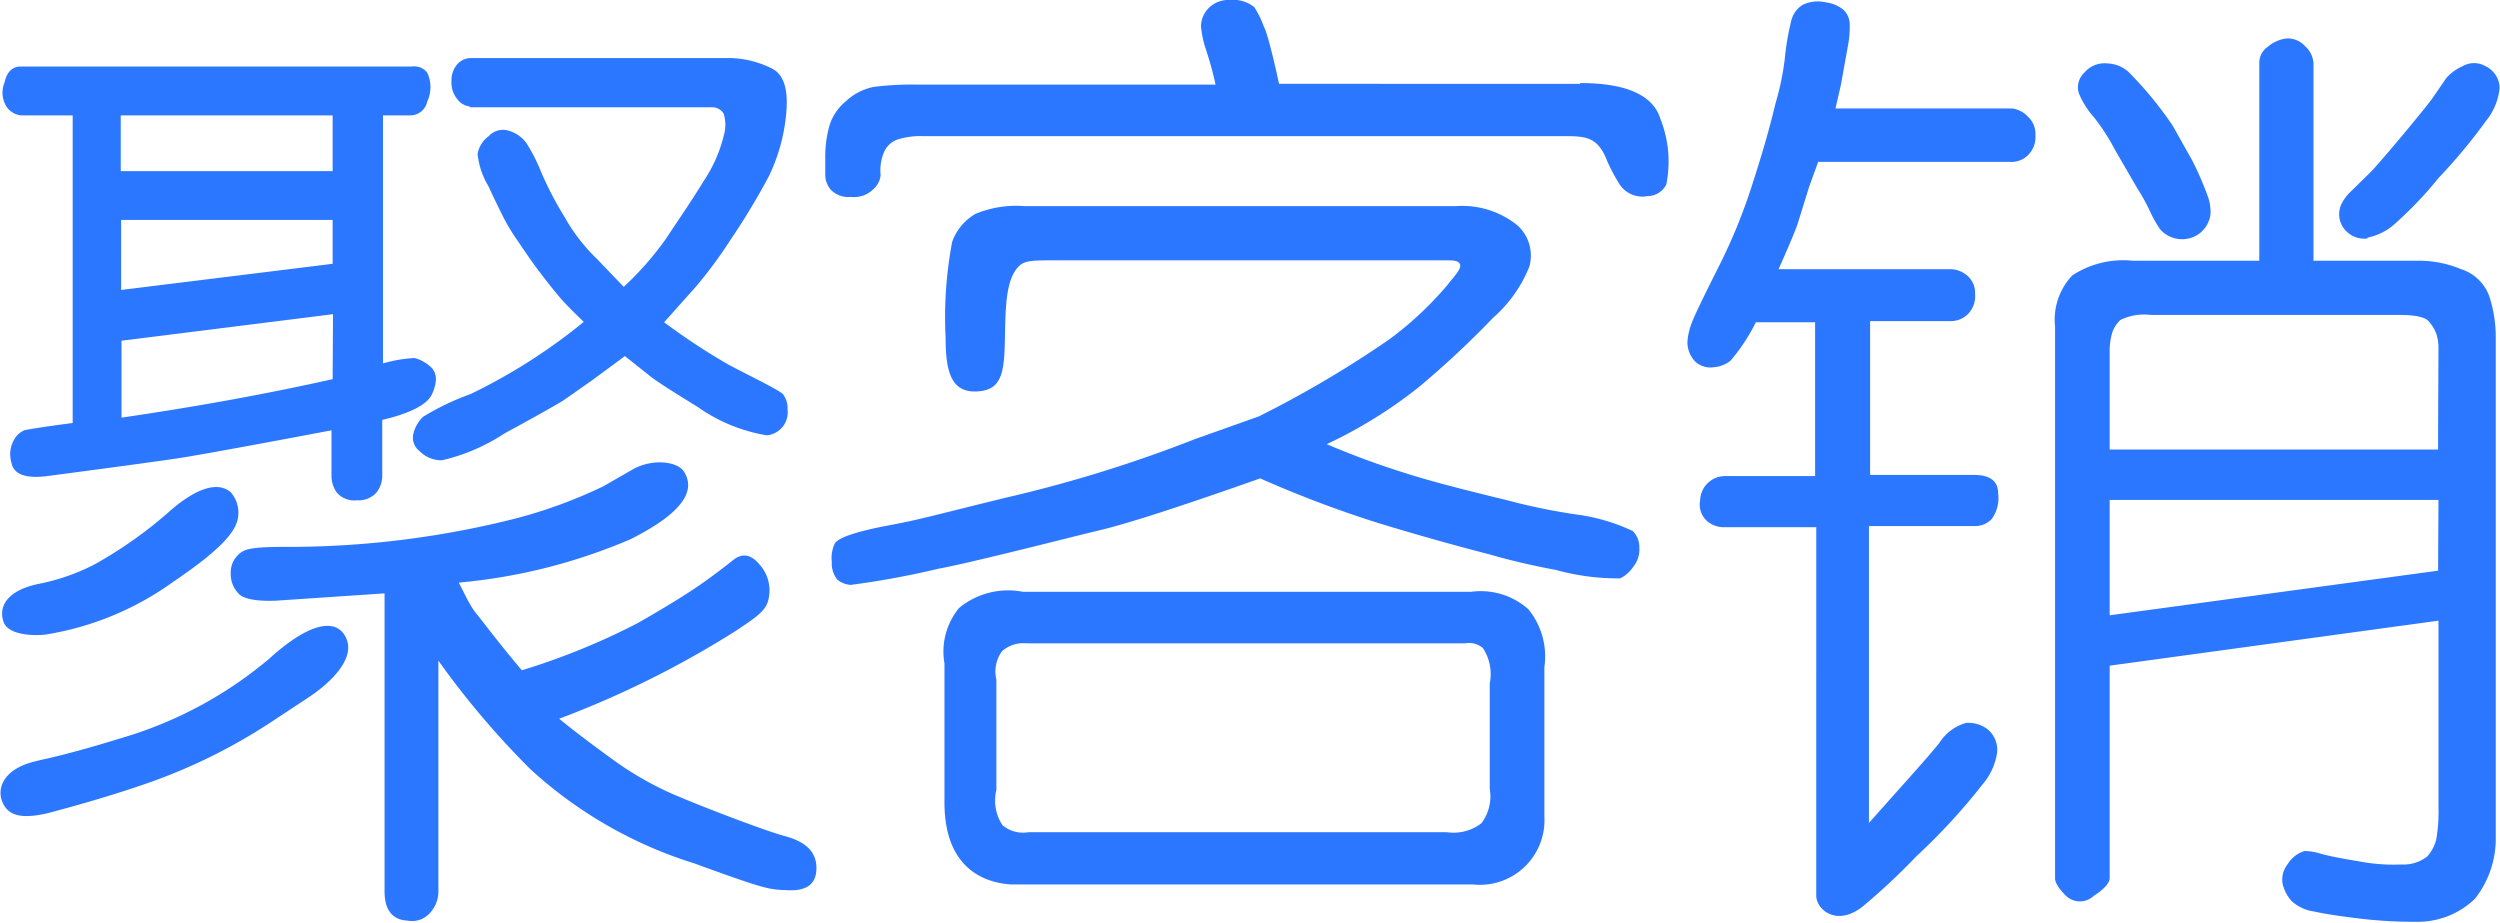 <svg xmlns="http://www.w3.org/2000/svg" viewBox="0 0 65.01 24"><title>jukexiao</title><defs xmlns="http://www.w3.org/2000/svg"><style>.cls-1{isolation:isolate;}.cls-2{fill:#2c77ff;}</style></defs><g id="图层_2" data-name="图层 2"><g id="形状_4" data-name="形状 4" class="cls-1"><g id="形状_4-2" data-name="形状 4"><path class="cls-2" d="M7,17.13A10.56,10.56,0,0,1,3.13,19.2c-1.48.46-2.1.56-2.22.6-.8.19-1,.68-.85,1.05s.52.5,1.46.22c0,0,1.19-.31,2.33-.71A14.57,14.57,0,0,0,7,18.81l1-.66c.54-.35,1.26-1,1-1.56S8,16.22,7,17.13ZM1.19,16.5a7.76,7.76,0,0,0,3.3-1.36c1-.68,1.59-1.19,1.69-1.63A.81.81,0,0,0,6,12.8c-.42-.36-1.11.06-1.64.54a11.1,11.1,0,0,1-1.89,1.33,5.41,5.41,0,0,1-1.5.52c-.89.2-1,.67-.87,1S.9,16.54,1.19,16.5ZM20.4,21.74c-.54-.15-2-.71-2.69-1a8.35,8.35,0,0,1-1.79-1q-.83-.6-1.38-1.05a25.13,25.13,0,0,0,4.57-2.27c.64-.42.83-.57.88-.87a1,1,0,0,0-.23-.86c-.22-.27-.45-.32-.69-.13s-.51.4-.87.65-.91.59-1.63,1a18,18,0,0,1-3,1.22c-.64-.76-1-1.25-1.18-1.47s-.29-.49-.46-.81a14.62,14.62,0,0,0,4.47-1.13c.93-.47,1.8-1.09,1.39-1.75-.15-.25-.75-.36-1.29-.09l-.82.47a12.57,12.57,0,0,1-2.26.83,24.12,24.12,0,0,1-5.66.74c-.83,0-1.34,0-1.51.16A.63.63,0,0,0,6,14.9a.73.73,0,0,0,.18.51c.12.16.45.23,1,.21L10,15.43l0,7.75c0,.48.2.74.6.76a.62.62,0,0,0,.59-.21.82.82,0,0,0,.21-.55v-6A22,22,0,0,0,13.79,20a11.25,11.25,0,0,0,4.26,2.45c1.92.7,1.95.68,2.45.7s.74-.18.73-.6S20.93,21.88,20.4,21.74ZM.54,3H1.89v8c-.77.1-1.19.17-1.26.19a.55.55,0,0,0-.2.15.76.76,0,0,0-.13.7c.06.31.4.42,1,.33,1.9-.25,3.07-.41,3.5-.48s1.71-.3,3.82-.7v1.18a.74.74,0,0,0,.14.44.6.6,0,0,0,.52.2.64.64,0,0,0,.49-.18.69.69,0,0,0,.17-.46V10.92q1.09-.26,1.29-.66c.14-.31.14-.53,0-.69a1,1,0,0,0-.45-.26,3.59,3.59,0,0,0-.82.14V3h.7a.45.45,0,0,0,.45-.36.88.88,0,0,0,0-.75.43.43,0,0,0-.4-.16H.54c-.21,0-.36.13-.42.41a.69.69,0,0,0,.06.65A.53.53,0,0,0,.54,3ZM8.65,9.86c-1.88.42-3.71.74-5.49,1v-2l5.5-.69Zm0-3-5.5.68V5.72H8.65ZM8.65,3V4.45H3.14V3Zm3.57-.21h6.32a.34.34,0,0,1,.28.17,1,1,0,0,1,0,.57,3.67,3.67,0,0,1-.51,1.16c-.31.51-.65,1-1,1.53a8.21,8.21,0,0,1-1.09,1.24l-.7-.73a4.67,4.67,0,0,1-.84-1.09,9,9,0,0,1-.61-1.17,4.32,4.32,0,0,0-.37-.73.83.83,0,0,0-.44-.33.5.5,0,0,0-.55.13.72.72,0,0,0-.29.46,2,2,0,0,0,.28.84c.19.41.32.67.38.79a5.09,5.09,0,0,0,.36.6c.19.28.37.55.56.8s.36.47.52.66.38.41.66.68a14.8,14.8,0,0,1-2.95,1.88,6.5,6.5,0,0,0-1.23.59.91.91,0,0,0-.24.4.44.44,0,0,0,.15.49.8.8,0,0,0,.58.24,5,5,0,0,0,1.63-.7c.87-.47,1.37-.76,1.52-.85l.77-.54.84-.62.68.54c.14.11.54.37,1.21.78a4.32,4.32,0,0,0,1.8.74.6.6,0,0,0,.54-.67.62.62,0,0,0-.12-.4c-.08-.1-1.05-.57-1.42-.77a16.64,16.64,0,0,1-1.67-1.1l.83-.93A11.55,11.55,0,0,0,19,6.23a17.71,17.71,0,0,0,1-1.66A4.7,4.7,0,0,0,20.44,3c.07-.66-.05-1.06-.37-1.22A2.56,2.56,0,0,0,19,1.51H12.22a.49.49,0,0,0-.32.15.64.64,0,0,0-.16.44.69.69,0,0,0,.16.49A.48.48,0,0,0,12.22,2.77Zm28.87-.61H33.26S33,.94,32.86.68a2.42,2.42,0,0,0-.24-.49A.85.85,0,0,0,32,0a.73.73,0,0,0-.59.23.7.7,0,0,0-.18.44,2.66,2.66,0,0,0,.1.53,9.25,9.25,0,0,1,.28,1H23.85a7.91,7.91,0,0,0-1.13.06,1.47,1.47,0,0,0-.72.37,1.31,1.31,0,0,0-.44.67,3,3,0,0,0-.1.82v.44a.59.59,0,0,0,.15.38.63.63,0,0,0,.51.18.71.71,0,0,0,.59-.2.57.57,0,0,0,.19-.36A1.21,1.21,0,0,1,23,3.93a.61.61,0,0,1,.33-.3A2,2,0,0,1,24,3.54h16.6c.63,0,.94,0,1.19.64a4.73,4.73,0,0,0,.33.62.71.71,0,0,0,.72.3.55.55,0,0,0,.49-.3,3,3,0,0,0-.15-1.7C43,2.5,42.34,2.16,41.09,2.16ZM41,13.38A16,16,0,0,1,39.16,13c-1.12-.27-2-.5-2.56-.68a21.48,21.48,0,0,1-2.1-.77,12.06,12.06,0,0,0,2.39-1.48,23.74,23.74,0,0,0,1.94-1.81,3.48,3.48,0,0,0,.94-1.33,1.06,1.06,0,0,0-.31-1.07,2.29,2.29,0,0,0-1.6-.5H26.63a2.76,2.76,0,0,0-1.26.2,1.37,1.37,0,0,0-.61.73,10.51,10.51,0,0,0-.17,2.5c0,.86.14,1.41.79,1.39s.73-.45.75-1.28,0-1.65.39-2c.15-.13.37-.13.94-.13H37.58c.22,0,.36,0,.39.12s-.22.37-.33.52a8.87,8.87,0,0,1-1.52,1.42,27.82,27.82,0,0,1-3.39,2l-1.66.59a35.11,35.11,0,0,1-4.95,1.53c-1.95.48-2.2.56-3,.71s-1.31.31-1.41.47a.86.86,0,0,0-.08.48.69.69,0,0,0,.14.46.62.62,0,0,0,.35.14,22.51,22.51,0,0,0,2.28-.42c.92-.17,3.43-.82,4.19-1s2.17-.64,4.18-1.35a29.26,29.26,0,0,0,3.1,1.17c.92.28,1.87.55,2.84.8a17.75,17.75,0,0,0,1.75.41,6,6,0,0,0,1.67.22.85.85,0,0,0,.34-.3.71.71,0,0,0,.16-.49.6.6,0,0,0-.17-.44A4.9,4.9,0,0,0,41,13.38ZM52.31,2.82H47.73l.14-.61.18-1A2.6,2.6,0,0,0,48.1.63a.52.52,0,0,0-.18-.39.93.93,0,0,0-.45-.18.9.9,0,0,0-.6.07.67.67,0,0,0-.29.41,6.75,6.75,0,0,0-.17,1,7,7,0,0,1-.24,1.15c-.14.59-.33,1.26-.57,2A14.45,14.45,0,0,1,44.66,7c-.38.76-.61,1.23-.68,1.43a1.69,1.69,0,0,0-.1.45.73.73,0,0,0,.19.51.58.58,0,0,0,.49.16A.8.8,0,0,0,45,9.38a4.9,4.9,0,0,0,.66-1h1.54v4H44.86a.65.65,0,0,0-.65.63.58.58,0,0,0,.18.54.68.68,0,0,0,.43.16h2.41V21.2l0,2.09c0,.37.56.85,1.27.23a16.7,16.7,0,0,0,1.33-1.25,15.93,15.93,0,0,0,1.73-1.88,1.64,1.64,0,0,0,.37-.8.69.69,0,0,0-.25-.63.82.82,0,0,0-.56-.16,1.22,1.22,0,0,0-.69.52c-.26.33-.87,1-1.83,2.08V13.68h2.73a.6.6,0,0,0,.46-.18.93.93,0,0,0,.17-.67q0-.48-.63-.48H48.63v-4h2.08a.63.63,0,0,0,.48-.2.67.67,0,0,0,.17-.51.59.59,0,0,0-.2-.47A.68.68,0,0,0,50.71,7H46.25c.25-.56.41-.94.49-1.16L47,5c.05-.17.15-.43.28-.79h5a.61.61,0,0,0,.48-.2.67.67,0,0,0,.17-.5.61.61,0,0,0-.2-.48A.67.67,0,0,0,52.31,2.82Zm2.15.24A5.46,5.46,0,0,1,55,3.9l.58,1a5,5,0,0,1,.34.62,3.27,3.27,0,0,0,.25.44.76.76,0,0,0,1,.13.75.75,0,0,0,.31-.5,1.17,1.17,0,0,0-.07-.49A8.22,8.22,0,0,0,57,4.16l-.5-.89a9.65,9.65,0,0,0-1.15-1.4.87.87,0,0,0-.54-.22.69.69,0,0,0-.61.24.52.52,0,0,0-.14.54A2.21,2.21,0,0,0,54.46,3.06ZM64,7a2.85,2.85,0,0,0-1.07-.22H60.16V1.65a.64.64,0,0,0-.22-.45A.6.6,0,0,0,59.47,1a.89.89,0,0,0-.49.21.51.51,0,0,0-.23.43V6.78H55.46a2.42,2.42,0,0,0-1.57.38,1.67,1.67,0,0,0-.45,1.33V22.84c0,.12.1.27.29.46a.52.52,0,0,0,.71,0c.28-.18.42-.34.42-.47V17.31l8.55-1.17V21a4.11,4.11,0,0,1-.06.84,1.06,1.06,0,0,1-.23.43,1,1,0,0,1-.67.21,4.77,4.77,0,0,1-1.1-.08c-.49-.08-.83-.15-1-.2a1.46,1.46,0,0,0-.42-.07.77.77,0,0,0-.44.34.64.64,0,0,0-.13.53,1.06,1.06,0,0,0,.23.43,1.08,1.08,0,0,0,.57.27c.27.06.65.12,1.15.18a11.75,11.75,0,0,0,1.51.09,2.14,2.14,0,0,0,1.54-.6,2.53,2.53,0,0,0,.54-1.57V8.76a3.47,3.47,0,0,0-.15-1A1.15,1.15,0,0,0,64,7Zm-.6,7.84L54.86,16V13h8.55Zm0-3.66v.51H54.86V9.12a1.62,1.62,0,0,1,.07-.48.81.81,0,0,1,.21-.32,1.4,1.4,0,0,1,.79-.13h6.48c.41,0,.65.06.74.16a1,1,0,0,1,.2.32,1.15,1.15,0,0,1,.06.37Zm-1.84-5a1.52,1.52,0,0,0,.66-.31,9.8,9.8,0,0,0,1.19-1.24,14.54,14.54,0,0,0,1.24-1.49A1.61,1.61,0,0,0,65,2.29a.64.64,0,0,0-.37-.57.59.59,0,0,0-.59,0,1.26,1.26,0,0,0-.42.3l-.35.51c-.16.24-1.39,1.71-1.62,1.94L61.11,5a1.18,1.18,0,0,0-.22.3A.62.62,0,0,0,61,6,.66.66,0,0,0,61.57,6.2ZM39.74,15.84a1.86,1.86,0,0,0-1.49-.45H26.6a2,2,0,0,0-1.66.42,1.78,1.78,0,0,0-.38,1.44v3.62c0,1.68,1,2.09,1.75,2.13h12a1.68,1.68,0,0,0,1.85-1.77V17.35A1.94,1.94,0,0,0,39.74,15.84Zm-1,4.68a1.15,1.15,0,0,1-.22.89,1.19,1.19,0,0,1-.9.23H26.75a.83.83,0,0,1-.68-.18,1.16,1.16,0,0,1-.16-.92V17.67a.89.89,0,0,1,.15-.74.84.84,0,0,1,.64-.2l.33,0H38.09a.57.57,0,0,1,.47.12,1.23,1.23,0,0,1,.18.92Z"/></g></g></g></svg>